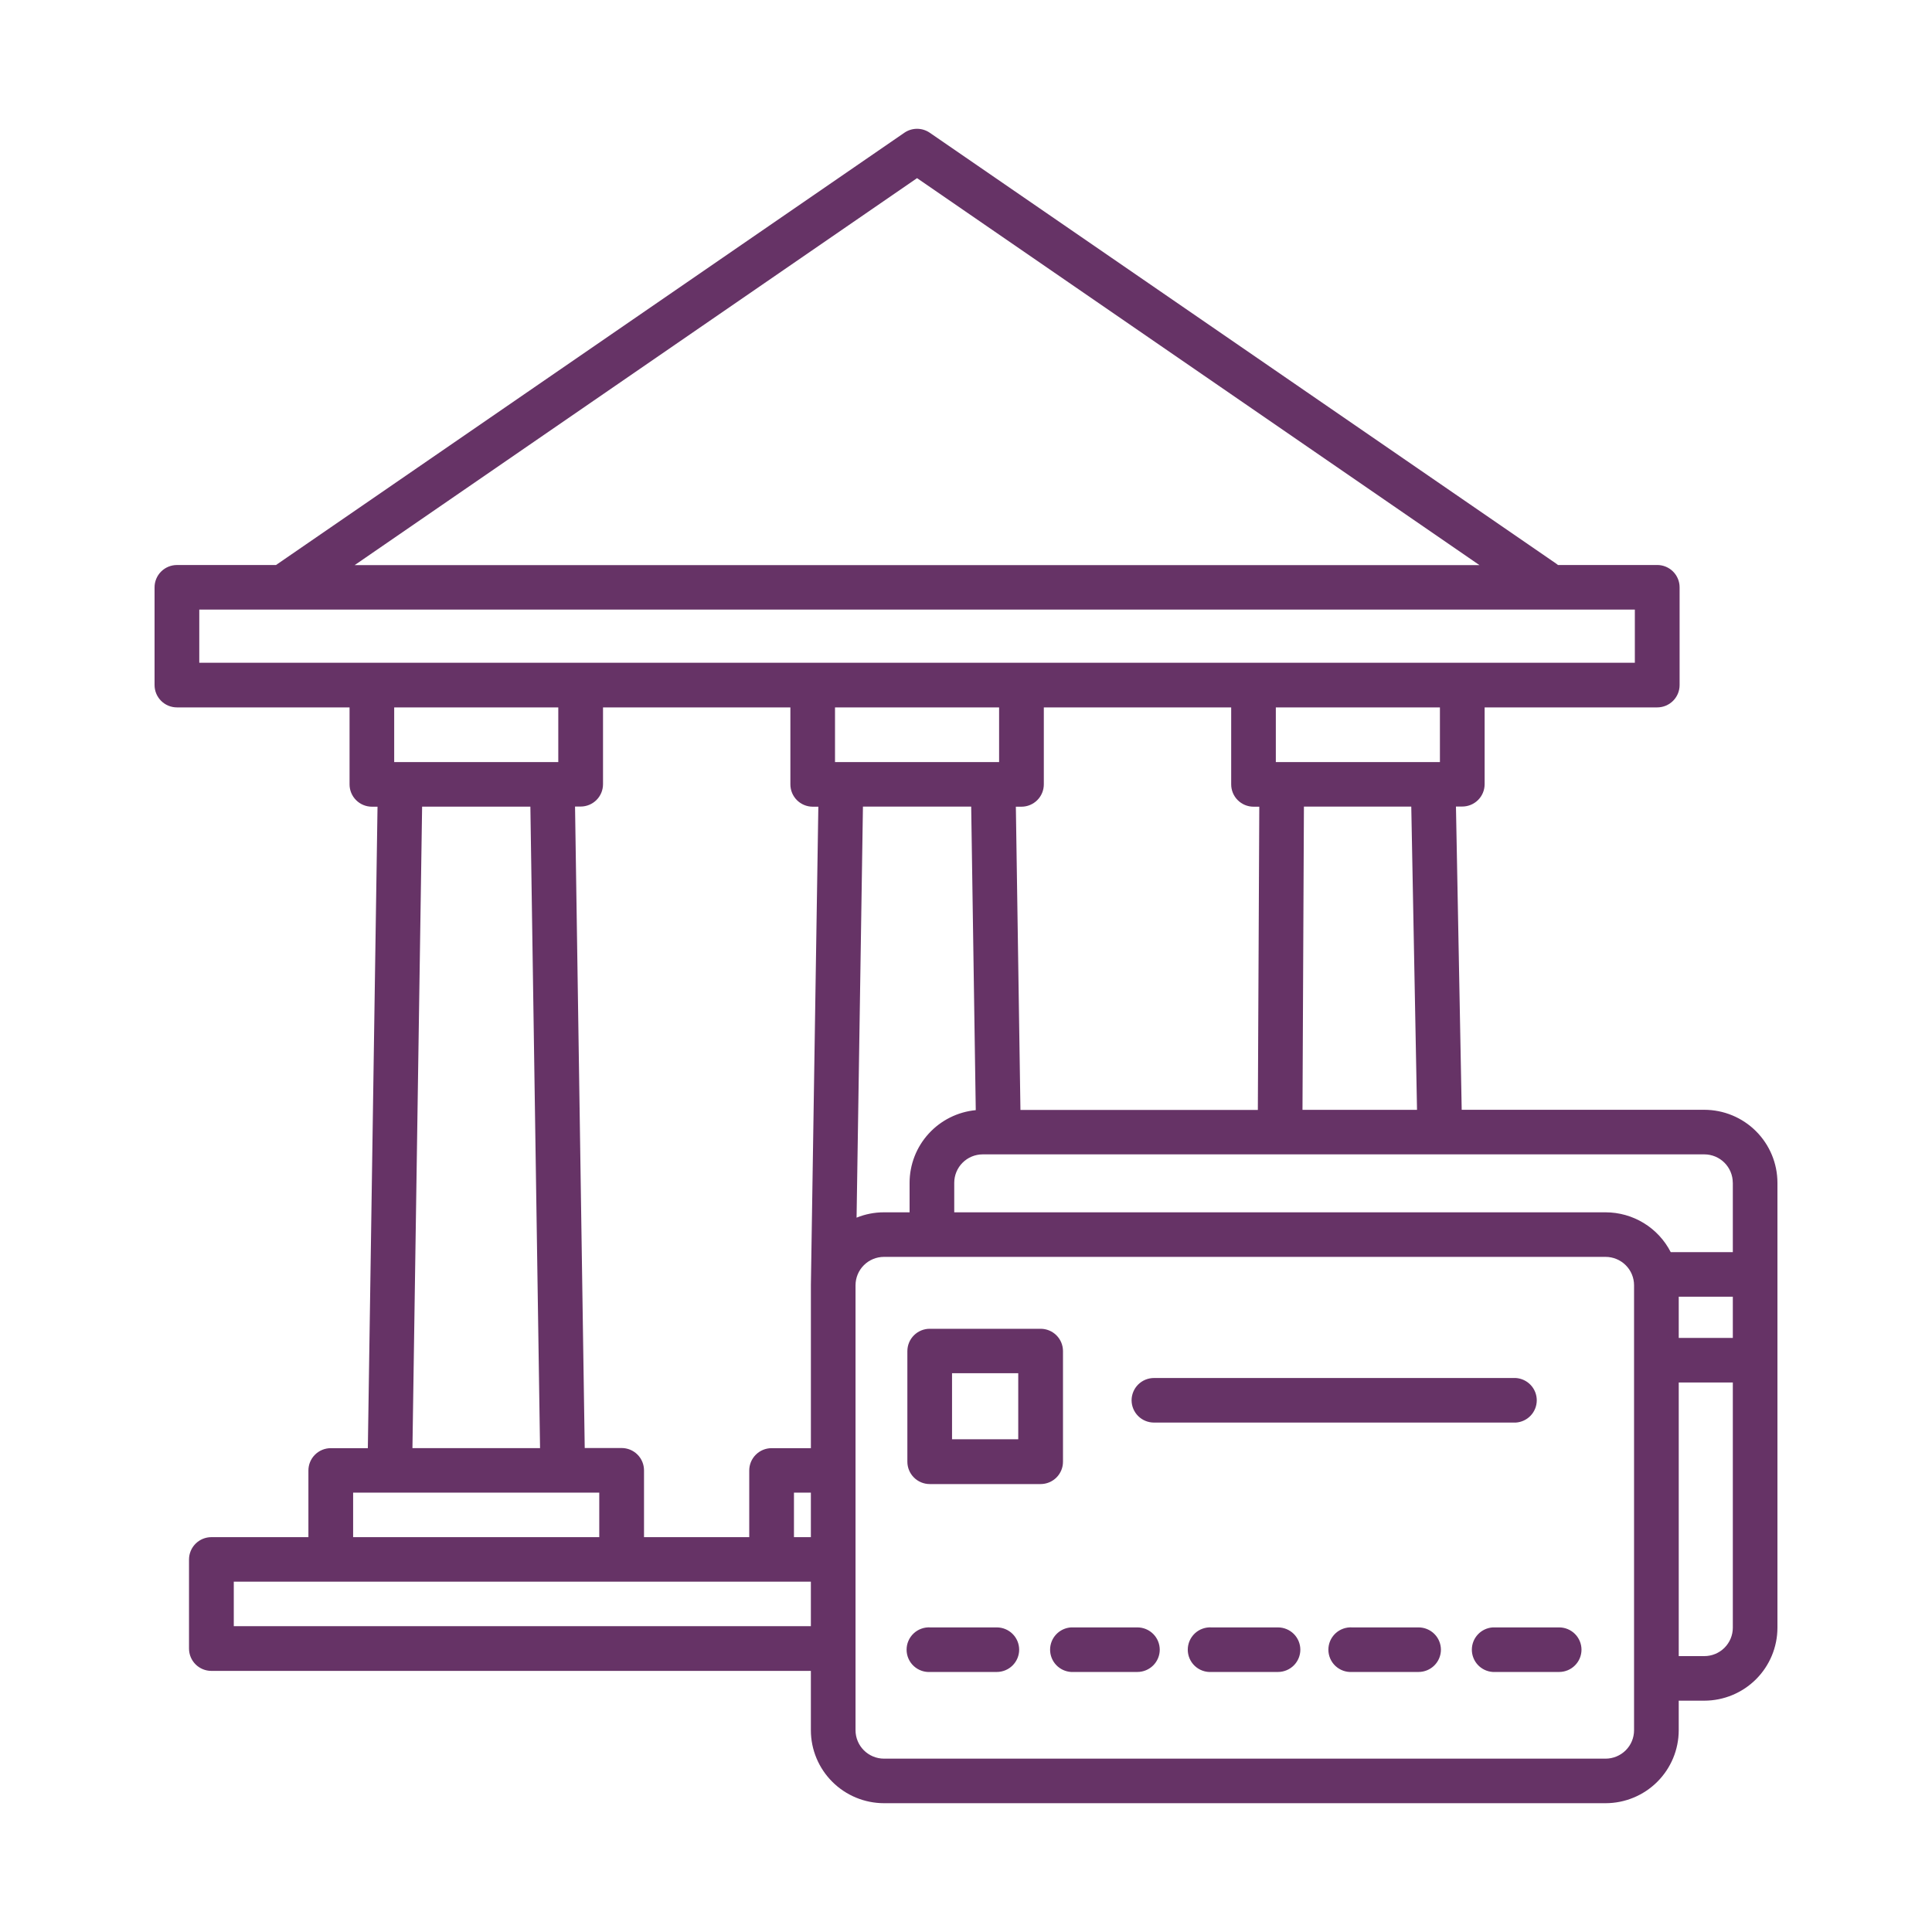 <svg width="150" height="150" viewBox="0 0 150 150" fill="none" xmlns="http://www.w3.org/2000/svg">
<path d="M82.53 113.478V104.89C82.528 104.432 82.344 103.993 82.018 103.67C81.692 103.348 81.252 103.166 80.793 103.166H72.185C71.724 103.166 71.282 103.349 70.957 103.674C70.631 103.999 70.448 104.44 70.448 104.9V113.488C70.448 113.948 70.631 114.389 70.957 114.714C71.282 115.039 71.724 115.222 72.185 115.222H80.793C81.022 115.222 81.249 115.177 81.46 115.089C81.672 115.001 81.864 114.873 82.025 114.711C82.187 114.549 82.314 114.356 82.401 114.145C82.488 113.933 82.532 113.707 82.53 113.478ZM79.056 111.745H73.916V106.617H79.056V111.745ZM132.323 86.164H113.486L113.04 62.619H113.529C113.757 62.619 113.983 62.574 114.194 62.487C114.405 62.4 114.596 62.272 114.758 62.111C114.919 61.95 115.047 61.759 115.134 61.549C115.221 61.339 115.266 61.113 115.266 60.886V54.922H128.667C128.895 54.922 129.121 54.877 129.331 54.79C129.542 54.703 129.734 54.575 129.895 54.414C130.056 54.253 130.184 54.062 130.272 53.852C130.359 53.641 130.404 53.416 130.404 53.188V45.599C130.404 45.139 130.221 44.698 129.895 44.373C129.569 44.048 129.127 43.866 128.667 43.866H120.96C120.916 43.828 120.87 43.793 120.823 43.76L72.185 10.305C71.895 10.106 71.552 10 71.2 10C70.849 10 70.506 10.106 70.216 10.305L21.428 43.868H13.737C13.277 43.868 12.835 44.051 12.509 44.376C12.183 44.701 12 45.142 12 45.602V53.188C12 53.416 12.045 53.641 12.132 53.852C12.22 54.062 12.348 54.253 12.509 54.414C12.67 54.575 12.862 54.703 13.072 54.79C13.283 54.877 13.509 54.922 13.737 54.922H27.139V60.899C27.139 61.358 27.322 61.799 27.648 62.124C27.974 62.449 28.415 62.632 28.876 62.632H29.311L28.559 112.435H25.683C25.222 112.435 24.78 112.618 24.454 112.943C24.128 113.268 23.945 113.709 23.945 114.169V119.344H16.413C16.184 119.344 15.959 119.389 15.748 119.476C15.537 119.563 15.346 119.691 15.184 119.852C15.023 120.013 14.895 120.204 14.808 120.414C14.72 120.625 14.675 120.85 14.675 121.078V127.995C14.675 128.455 14.858 128.896 15.184 129.221C15.51 129.546 15.952 129.728 16.413 129.728H62.956V134.351C62.961 135.85 63.562 137.286 64.626 138.344C65.689 139.403 67.13 139.998 68.632 140H124.659C126.164 139.998 127.607 139.401 128.671 138.339C129.735 137.277 130.334 135.838 130.336 134.336V132.04H132.322C133.827 132.038 135.27 131.441 136.335 130.379C137.399 129.317 137.998 127.878 138 126.376V91.829C137.998 90.327 137.399 88.888 136.335 87.826C135.271 86.764 133.829 86.166 132.323 86.164ZM130.337 100.678H134.536V103.877H130.337V100.678ZM134.536 91.829V97.217H129.716C129.24 96.287 128.516 95.506 127.624 94.96C126.732 94.414 125.706 94.125 124.659 94.124H74.087V91.829C74.088 91.245 74.321 90.684 74.735 90.271C75.149 89.858 75.711 89.625 76.296 89.625H132.323C132.909 89.625 133.471 89.857 133.885 90.271C134.299 90.684 134.532 91.244 134.533 91.829H134.536ZM50.001 119.344V114.157C50.001 113.698 49.818 113.257 49.492 112.932C49.167 112.607 48.725 112.424 48.264 112.424H45.398L44.646 62.62H45.081C45.541 62.62 45.983 62.438 46.309 62.113C46.635 61.788 46.818 61.347 46.818 60.887V54.922H61.365V60.899C61.365 61.358 61.548 61.799 61.873 62.124C62.199 62.449 62.641 62.632 63.102 62.632H63.536L62.957 99.77V99.796V112.435H59.908C59.447 112.435 59.005 112.618 58.68 112.943C58.354 113.268 58.171 113.709 58.171 114.169V119.344H50.001ZM77.57 54.922V59.168H64.83V54.922H77.57ZM95.589 54.922V60.899C95.589 61.126 95.634 61.352 95.721 61.562C95.808 61.772 95.936 61.963 96.098 62.124C96.259 62.285 96.451 62.413 96.661 62.5C96.872 62.587 97.098 62.632 97.326 62.632H97.771L97.659 86.177H79.227L78.871 62.632H79.305C79.766 62.632 80.207 62.449 80.533 62.124C80.859 61.799 81.042 61.358 81.042 60.899V54.922H95.589ZM61.643 115.886H62.956V119.344H61.643V115.886ZM66.999 62.623H75.403L75.758 86.191C74.353 86.326 73.05 86.978 72.1 88.019C71.15 89.06 70.623 90.417 70.62 91.825V94.124H68.632C67.903 94.123 67.18 94.264 66.504 94.539L66.999 62.623ZM101.125 86.168L101.236 62.623H109.571L110.017 86.168H101.125ZM111.795 59.167H99.055V54.922H111.795V59.167ZM71.2 13.831L114.865 43.876H27.536L71.2 13.831ZM15.472 47.328H126.929V51.455H15.472V47.328ZM43.345 54.922V59.168H30.605V54.922H43.345ZM41.929 112.433H32.022L32.773 62.629H41.178L41.929 112.433ZM27.417 115.886H46.527V119.344H27.417V115.886ZM18.151 126.257V122.801H62.956V126.257H18.151ZM124.659 136.541H68.632C68.046 136.54 67.485 136.307 67.071 135.894C66.657 135.481 66.424 134.921 66.423 134.336V99.783C66.425 99.2 66.658 98.641 67.072 98.228C67.486 97.816 68.047 97.584 68.632 97.584H124.659C125.245 97.584 125.806 97.817 126.221 98.23C126.635 98.643 126.868 99.203 126.868 99.788V134.336C126.868 134.921 126.635 135.481 126.221 135.894C125.806 136.307 125.245 136.54 124.659 136.541ZM132.322 128.58H130.337V107.338H134.536V126.376C134.535 126.961 134.301 127.521 133.887 127.935C133.472 128.348 132.908 128.58 132.322 128.58ZM87.856 108.722C87.856 108.494 87.901 108.269 87.989 108.058C88.076 107.848 88.204 107.657 88.365 107.496C88.527 107.335 88.718 107.207 88.929 107.12C89.14 107.033 89.366 106.988 89.594 106.988H117.688C118.129 107.017 118.542 107.211 118.844 107.533C119.146 107.854 119.314 108.278 119.314 108.718C119.314 109.158 119.146 109.582 118.844 109.904C118.542 110.225 118.129 110.419 117.688 110.448H89.591C89.132 110.447 88.692 110.265 88.367 109.942C88.042 109.618 87.859 109.18 87.856 108.722ZM100.958 128.077C100.958 128.537 100.775 128.978 100.45 129.303C100.124 129.628 99.682 129.811 99.221 129.811H94.067C93.83 129.826 93.593 129.793 93.369 129.713C93.145 129.633 92.94 129.508 92.767 129.346C92.594 129.184 92.456 128.988 92.361 128.77C92.267 128.553 92.218 128.318 92.218 128.081C92.218 127.844 92.267 127.609 92.361 127.392C92.456 127.174 92.594 126.979 92.767 126.816C92.94 126.654 93.145 126.529 93.369 126.449C93.593 126.369 93.83 126.336 94.067 126.351H99.221C99.68 126.351 100.121 126.533 100.447 126.856C100.772 127.179 100.956 127.619 100.958 128.077ZM111.873 128.077C111.873 128.537 111.69 128.978 111.364 129.303C111.038 129.628 110.596 129.811 110.136 129.811H104.985C104.747 129.826 104.51 129.793 104.286 129.713C104.063 129.633 103.858 129.508 103.684 129.346C103.511 129.184 103.373 128.988 103.278 128.77C103.184 128.553 103.135 128.318 103.135 128.081C103.135 127.844 103.184 127.609 103.278 127.392C103.373 127.174 103.511 126.979 103.684 126.816C103.858 126.654 104.063 126.529 104.286 126.449C104.51 126.369 104.747 126.336 104.985 126.351H110.138C110.597 126.352 111.037 126.534 111.362 126.857C111.687 127.18 111.871 127.62 111.873 128.077ZM122.787 128.077C122.787 128.305 122.742 128.53 122.655 128.741C122.568 128.951 122.44 129.142 122.278 129.303C122.117 129.464 121.926 129.592 121.715 129.679C121.504 129.766 121.278 129.811 121.05 129.811H115.899C115.459 129.782 115.045 129.588 114.744 129.267C114.442 128.945 114.274 128.521 114.274 128.081C114.274 127.641 114.442 127.217 114.744 126.896C115.045 126.574 115.459 126.38 115.899 126.351H121.054C121.513 126.352 121.952 126.534 122.277 126.857C122.602 127.181 122.785 127.62 122.787 128.077ZM90.043 128.077C90.043 128.537 89.86 128.978 89.534 129.303C89.208 129.628 88.766 129.811 88.305 129.811H83.154C82.714 129.782 82.301 129.588 81.999 129.267C81.697 128.945 81.529 128.521 81.529 128.081C81.529 127.641 81.697 127.217 81.999 126.896C82.301 126.574 82.714 126.38 83.154 126.351H88.31C88.768 126.352 89.208 126.534 89.532 126.857C89.857 127.181 90.04 127.62 90.043 128.077ZM79.128 128.077C79.128 128.537 78.945 128.978 78.619 129.303C78.294 129.628 77.852 129.811 77.391 129.811H72.237C72 129.826 71.762 129.793 71.539 129.713C71.315 129.633 71.11 129.508 70.937 129.346C70.763 129.184 70.625 128.988 70.531 128.77C70.436 128.553 70.388 128.318 70.388 128.081C70.388 127.844 70.436 127.609 70.531 127.392C70.625 127.174 70.763 126.979 70.937 126.816C71.11 126.654 71.315 126.529 71.539 126.449C71.762 126.369 72 126.336 72.237 126.351H77.391C77.85 126.351 78.291 126.533 78.616 126.856C78.942 127.179 79.126 127.619 79.128 128.077Z" fill="#663366"/>
</svg>
